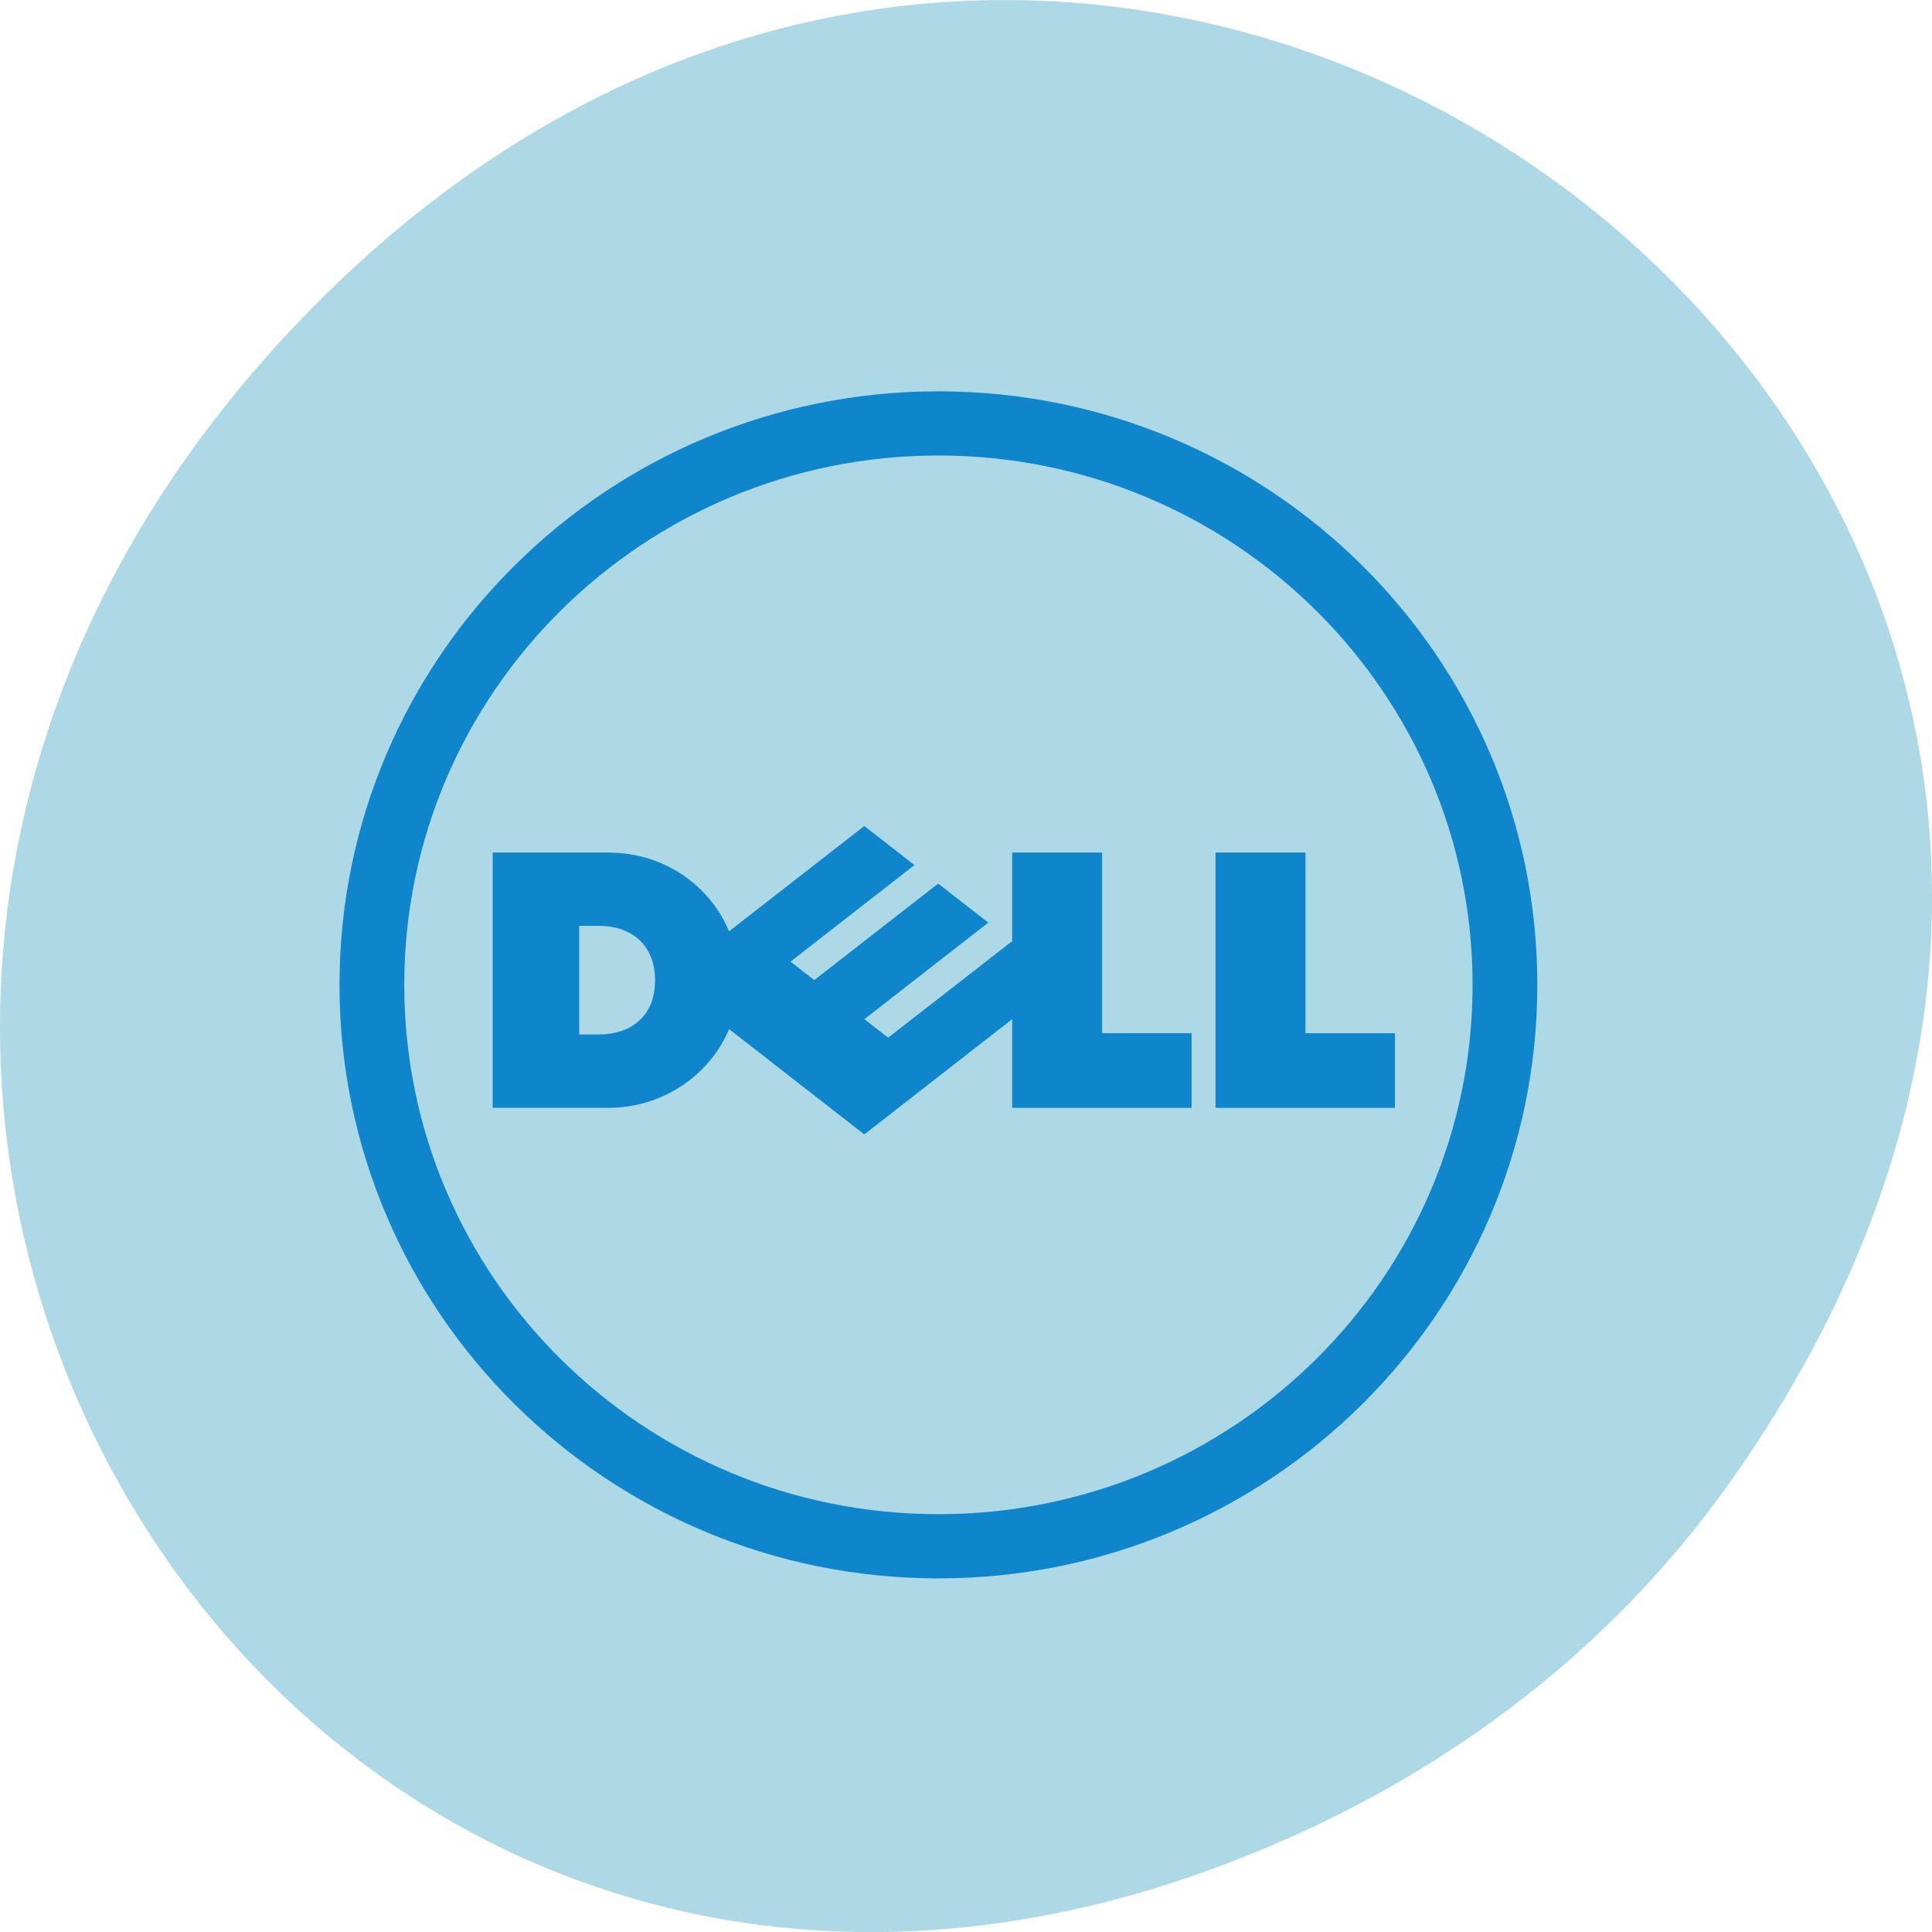 <svg xmlns="http://www.w3.org/2000/svg" viewBox="0 0 256 256"><defs><clipPath><path transform="matrix(15.333 0 0 11.5 415 -125.5)" d="m -24 13 c 0 1.105 -0.672 2 -1.5 2 -0.828 0 -1.5 -0.895 -1.5 -2 0 -1.105 0.672 -2 1.5 -2 0.828 0 1.5 0.895 1.5 2 z"/></clipPath><clipPath id="0"><path d="M 0,4319.98 0,0 l 4320,0 0,4319.98 -4320,0 z"/></clipPath></defs><path d="m 229.63 992.2 c 92.05 -130.93 -77.948 -263.6 -186.39 -156.91 -102.17 100.51 -7.449 256.68 119.69 207.86 c 26.526 -10.185 49.802 -26.914 66.7 -50.948 z" fill="#add8e6" color="#000" transform="translate(0 -796.36)"/><g transform="matrix(1.67 0 0 -1.655 -138.58 493.49)"><g transform="matrix(0.022 0 0 0.022 109.92 171.81)" clip-path="url(#0)" fill="#0f85cb"><path d="m 2160.02,4086.43 c -531.91,0 -1013.48,-215.64 -1362.15,-564.3 C 449.2,3173.48 233.56,2691.89 233.56,2160 c 0,-531.87 215.64,-1013.45 564.31,-1362.12 348.67,-348.62 830.24,-564.24 1362.15,-564.24 531.89,0 1013.45,215.62 1362.16,564.24 348.67,348.67 564.34,830.25 564.34,1362.12 0,531.89 -215.67,1013.48 -564.34,1362.13 -348.71,348.66 -830.27,564.3 -1362.16,564.3 m 1519.8,-406.6 m -1519.8,640.15 C 3352.77,4319.98 4320,3352.81 4320,2160 4320,967.31 3352.77,0 2160.02,0 967.26,0 0,967.31 0,2160 0,3352.81 967.26,4319.98 2160.02,4319.98 M 640.2,3679.83"/><path d="m 1138.07,2176.97 c 0,126.43 -83.4,197.65 -201.39,197.65 l -72.301,0 0,-395.24 70.387,0 c 109.574,0 203.304,59.92 203.304,197.59 z m 1287.9,-141.79 -533.32,-419.49 -487.67,383.36 c -70.24,-168.87 -239.67,-286.57 -435.894,-286.57 l -416.738,0 0,928.98 416.695,0 c 219.007,0 376.497,-138.46 435.667,-286.87 l 487.94,383.47 180.79,-142.17 -446.81,-351.35 85.61,-67.26 446.82,351.29 180.8,-142.09 -446.84,-351.34 85.7,-67.36 447.25,351.26 0,322.42 324.32,0 0,-657.26 322.83,0 0,-272.01 -647.15,0 0,322.99 z m 1057.83,-51.19 322.72,0 0,-271.8 -647.17,0 0,929.27 324.45,0 0,-657.47"/></g></g></svg>